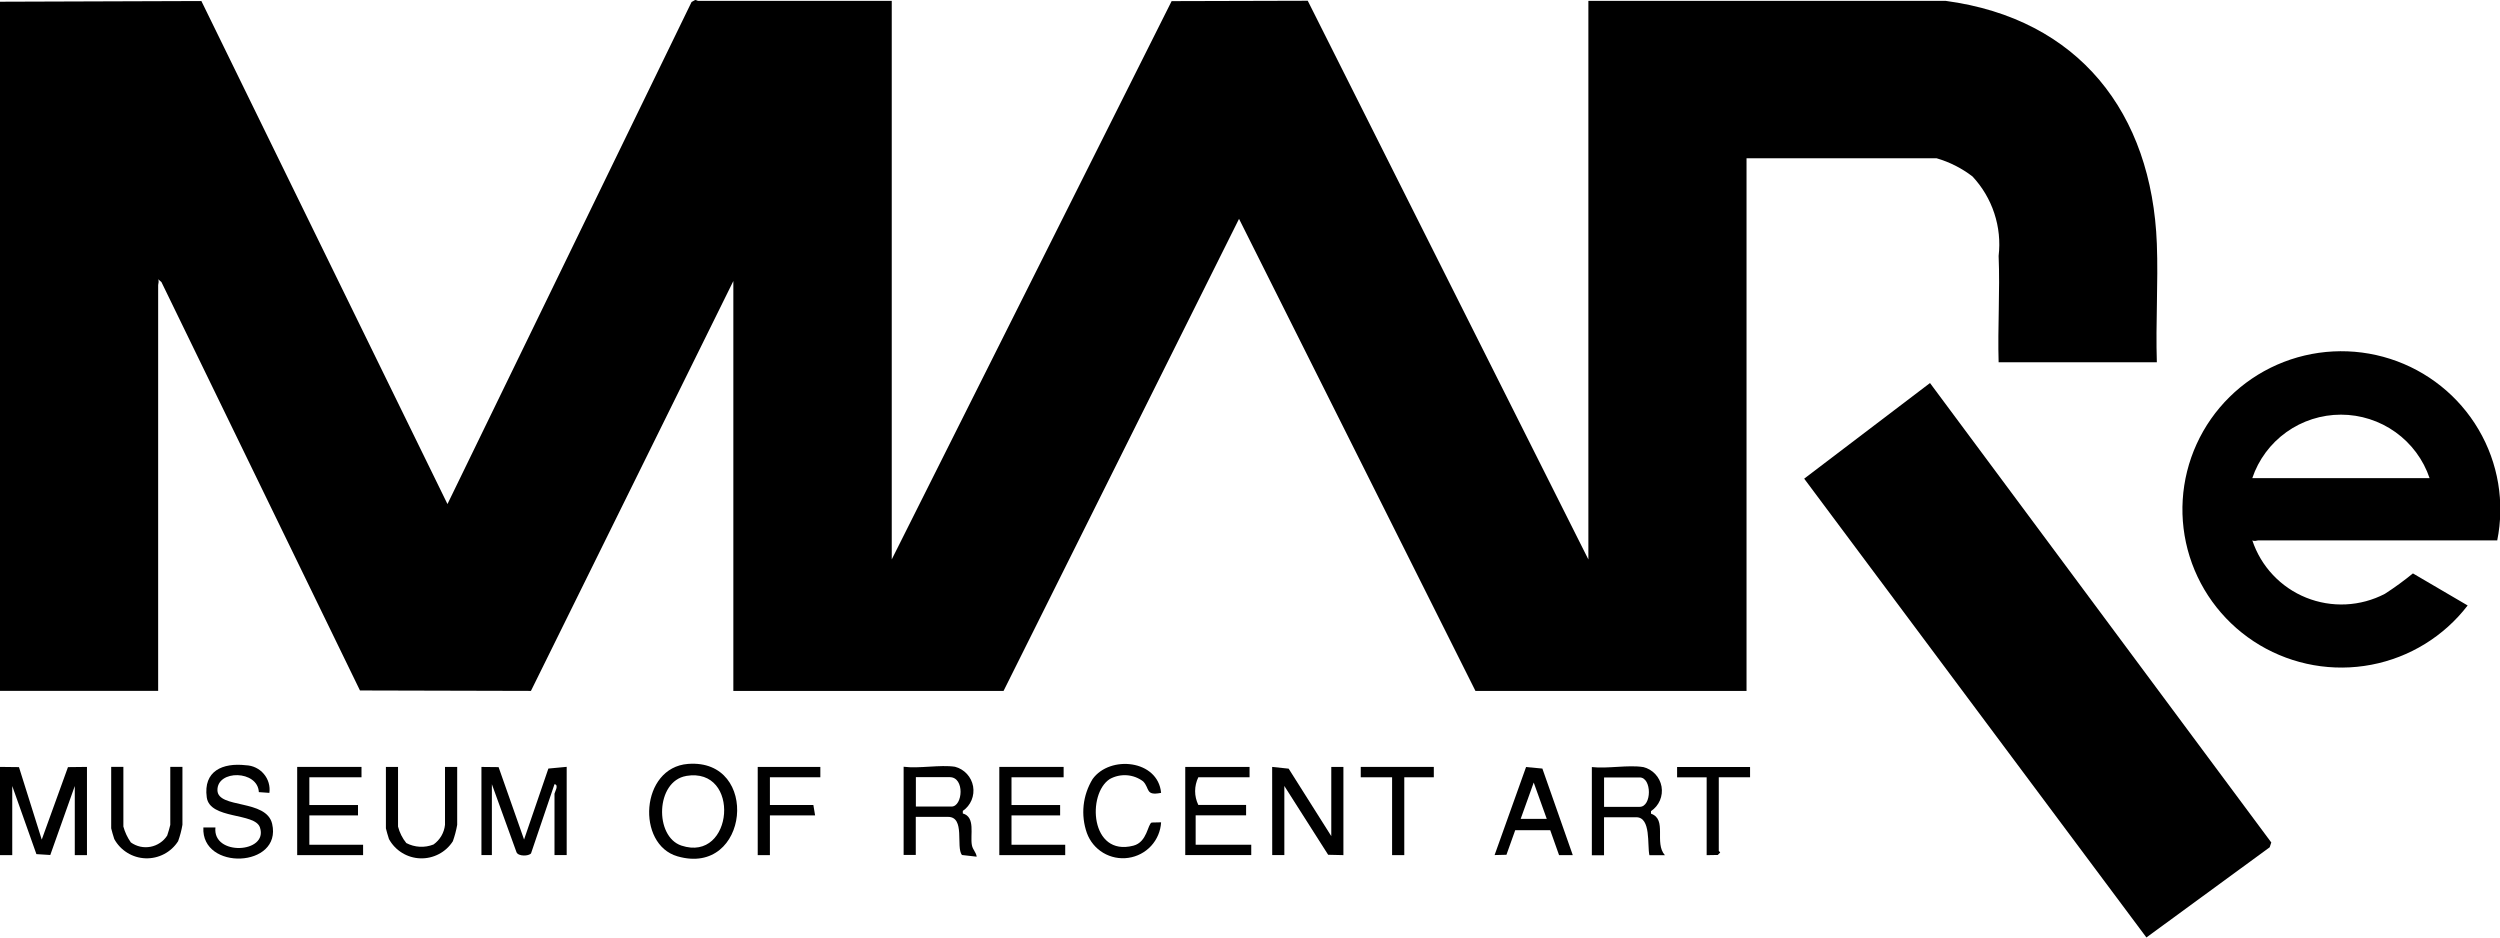 <svg width="80" height="30" viewBox="0 0 80 30" fill="none" xmlns="http://www.w3.org/2000/svg">
<g clip-path="url(#clip0_2306_22)">
<path d="M0 0.055L6.444 0.033L14.319 16.13L22.13 0.064L22.245 0C22.287 0 22.318 0.027 22.334 0.027H28.536V17.901L37.492 0.036L41.848 0.024L50.828 17.903V0.027H62.256C66.527 0.598 68.859 3.618 69.019 7.8C69.066 9.06 68.978 10.332 69.019 11.593H63.956C63.922 10.462 64.003 9.319 63.956 8.189C64.01 7.73 63.963 7.265 63.818 6.826C63.674 6.387 63.435 5.984 63.119 5.646C62.777 5.383 62.388 5.186 61.973 5.065H55.889V22.109H47.214L39.649 7.003L32.114 22.109H23.467V8.993L16.99 22.109L11.519 22.095L5.166 9.026L5.061 8.935C5.096 9.009 5.061 9.074 5.061 9.129V22.107H0V0.055Z" fill="black"/>
<path d="M61.76 12.257L72.681 26.959L72.63 27.113L68.685 29.999L57.734 15.317L61.76 12.257Z" fill="black"/>
<path d="M79.916 17.292H72.269C72.216 17.292 72.154 17.332 72.074 17.292C72.211 17.704 72.435 18.081 72.733 18.397C73.03 18.714 73.393 18.962 73.797 19.125C74.2 19.287 74.634 19.361 75.069 19.34C75.504 19.319 75.929 19.204 76.315 19.003C76.627 18.802 76.927 18.583 77.214 18.349L78.965 19.375C78.206 20.363 77.109 21.038 75.882 21.272C74.655 21.506 73.384 21.282 72.312 20.644C71.24 20.005 70.442 18.997 70.069 17.81C69.696 16.624 69.776 15.342 70.292 14.21C70.808 13.078 71.724 12.174 72.867 11.671C74.01 11.169 75.298 11.102 76.487 11.484C77.676 11.866 78.682 12.67 79.313 13.743C79.945 14.815 80.157 16.082 79.91 17.3L79.916 17.292ZM77.747 15.301C77.547 14.709 77.166 14.195 76.657 13.83C76.148 13.465 75.537 13.269 74.91 13.269C74.283 13.269 73.671 13.465 73.162 13.83C72.653 14.195 72.272 14.709 72.073 15.301H77.747Z" fill="black"/>
<path d="M0 24.541L0.607 24.548L1.336 26.867L2.175 24.548L2.783 24.541V27.364H2.393V25.152L1.609 27.36L1.165 27.332L0.392 25.152V27.364H0V24.541Z" fill="black"/>
<path d="M15.406 24.542L15.955 24.548L16.77 26.865L17.548 24.594L18.134 24.539V27.362H17.744V25.398C17.744 25.362 17.898 25.112 17.744 25.094L16.993 27.308C16.919 27.4 16.585 27.41 16.528 27.271L15.74 25.094V27.363H15.406V24.539V24.542Z" fill="black"/>
<path d="M40.709 24.541L41.237 24.597L42.601 26.756V24.541H42.989V27.364L42.501 27.353L41.099 25.151V27.363H40.711L40.709 24.541Z" fill="black"/>
<path d="M22.017 24.445C24.335 24.269 23.978 28.066 21.681 27.403C20.355 27.023 20.492 24.56 22.017 24.445ZM21.958 24.831C20.979 24.998 20.936 26.77 21.805 27.059C23.479 27.614 23.72 24.53 21.954 24.83L21.958 24.831Z" fill="black"/>
<path d="M30.559 24.536C30.706 24.574 30.838 24.654 30.941 24.765C31.044 24.876 31.112 25.014 31.139 25.163C31.165 25.311 31.148 25.464 31.09 25.604C31.032 25.743 30.935 25.863 30.81 25.949V26.031C31.224 26.145 31.039 26.715 31.1 27.043C31.129 27.197 31.236 27.271 31.254 27.414L30.782 27.36C30.581 27.104 30.896 26.14 30.337 26.14H29.305V27.357H28.916V24.536C29.416 24.6 30.086 24.464 30.559 24.536ZM29.309 25.81H30.448C30.812 25.81 30.877 24.869 30.392 24.869H29.308V25.81H29.309Z" fill="black"/>
<path d="M52.583 24.545C52.73 24.581 52.865 24.66 52.969 24.771C53.073 24.882 53.142 25.02 53.169 25.169C53.195 25.319 53.177 25.473 53.118 25.612C53.058 25.752 52.959 25.871 52.832 25.956V26.038C53.36 26.219 52.925 26.974 53.277 27.366H52.781C52.708 27.046 52.84 26.152 52.36 26.152H51.329V27.369H50.939V24.546C51.436 24.604 52.106 24.469 52.579 24.546L52.583 24.545ZM51.33 25.819H52.469C52.863 25.819 52.863 24.878 52.469 24.878H51.33V25.819Z" fill="black"/>
<path d="M8.62 25.372L8.283 25.348C8.249 24.641 6.943 24.626 6.958 25.29C6.973 25.885 8.524 25.563 8.709 26.364C9.033 27.775 6.433 27.872 6.508 26.478H6.894C6.792 27.403 8.597 27.307 8.318 26.478C8.157 25.996 6.713 26.229 6.616 25.514C6.501 24.669 7.125 24.402 7.87 24.488C7.979 24.492 8.087 24.518 8.185 24.566C8.284 24.614 8.371 24.681 8.442 24.765C8.513 24.848 8.565 24.945 8.596 25.05C8.627 25.155 8.635 25.265 8.62 25.373V25.372Z" fill="black"/>
<path d="M11.568 24.541V24.873H9.899V25.761H11.456V26.093H9.899V27.032H11.619V27.364H9.51V24.541H11.568Z" fill="black"/>
<path d="M34.036 24.541V24.873H32.368V25.761H33.924V26.093H32.368V27.032H34.087V27.364H31.978V24.541H34.036Z" fill="black"/>
<path d="M39.986 24.541V24.873H38.346C38.279 25.011 38.244 25.163 38.244 25.316C38.244 25.469 38.279 25.62 38.346 25.758H39.875V26.09H38.261V27.031H40.04V27.363H37.928V24.541H39.986Z" fill="black"/>
<path d="M37.152 25.372C36.646 25.473 36.8 25.228 36.579 25.003C36.428 24.889 36.246 24.821 36.057 24.808C35.867 24.795 35.678 24.837 35.513 24.929C34.78 25.401 34.887 27.418 36.266 27.062C36.716 26.948 36.724 26.364 36.856 26.321L37.155 26.314C37.139 26.595 37.027 26.861 36.836 27.069C36.645 27.276 36.388 27.411 36.108 27.451C35.829 27.492 35.544 27.434 35.302 27.29C35.06 27.145 34.876 26.921 34.78 26.656C34.68 26.373 34.645 26.071 34.676 25.773C34.708 25.474 34.806 25.187 34.963 24.93C35.519 24.157 37.056 24.313 37.155 25.369L37.152 25.372Z" fill="black"/>
<path d="M50.329 27.364H49.89L49.607 26.566H48.487L48.206 27.353L47.827 27.362L48.834 24.545L49.356 24.594L50.328 27.362L50.329 27.364ZM49.496 26.203L49.079 25.041L48.662 26.203H49.496Z" fill="black"/>
<path d="M3.948 24.542V26.45C3.997 26.631 4.078 26.803 4.187 26.957C4.277 27.022 4.379 27.067 4.487 27.092C4.595 27.116 4.707 27.117 4.816 27.097C4.925 27.076 5.028 27.034 5.12 26.972C5.212 26.911 5.29 26.831 5.35 26.738C5.366 26.704 5.449 26.412 5.449 26.396V24.539H5.838V26.393C5.808 26.572 5.761 26.747 5.7 26.918C5.589 27.092 5.435 27.234 5.252 27.33C5.069 27.426 4.864 27.473 4.658 27.466C4.451 27.459 4.25 27.398 4.074 27.289C3.899 27.181 3.754 27.029 3.656 26.848C3.638 26.801 3.558 26.523 3.558 26.506V24.539H3.947L3.948 24.542Z" fill="black"/>
<path d="M12.737 24.541V26.45C12.786 26.643 12.876 26.823 13.002 26.978C13.135 27.047 13.282 27.088 13.432 27.096C13.582 27.104 13.732 27.079 13.872 27.024C13.975 26.951 14.06 26.857 14.124 26.749C14.187 26.64 14.227 26.52 14.24 26.395V24.541H14.63V26.395C14.599 26.574 14.552 26.75 14.491 26.921C14.38 27.094 14.226 27.236 14.043 27.331C13.86 27.427 13.655 27.474 13.449 27.467C13.242 27.46 13.041 27.399 12.866 27.291C12.69 27.183 12.546 27.031 12.447 26.85C12.429 26.801 12.349 26.527 12.349 26.508V24.541H12.737Z" fill="black"/>
<path d="M26.251 24.541V24.873H24.637V25.761H26.028L26.083 26.093H24.637V27.364H24.247V24.541H26.251Z" fill="black"/>
<path d="M45.882 24.541V24.873H44.937V27.364H44.547V24.873H43.544V24.541H45.882Z" fill="black"/>
<path d="M56.002 24.541V24.873H55.001V27.226C55.001 27.241 55.047 27.259 55.045 27.282L54.968 27.359L54.613 27.365V24.875H53.667V24.543H56.002V24.541Z" fill="black"/>
</g>
<defs>
<clipPath id="clip0_2306_22">
<rect width="80" height="30" fill="white"/>
</clipPath>
</defs>
</svg>
